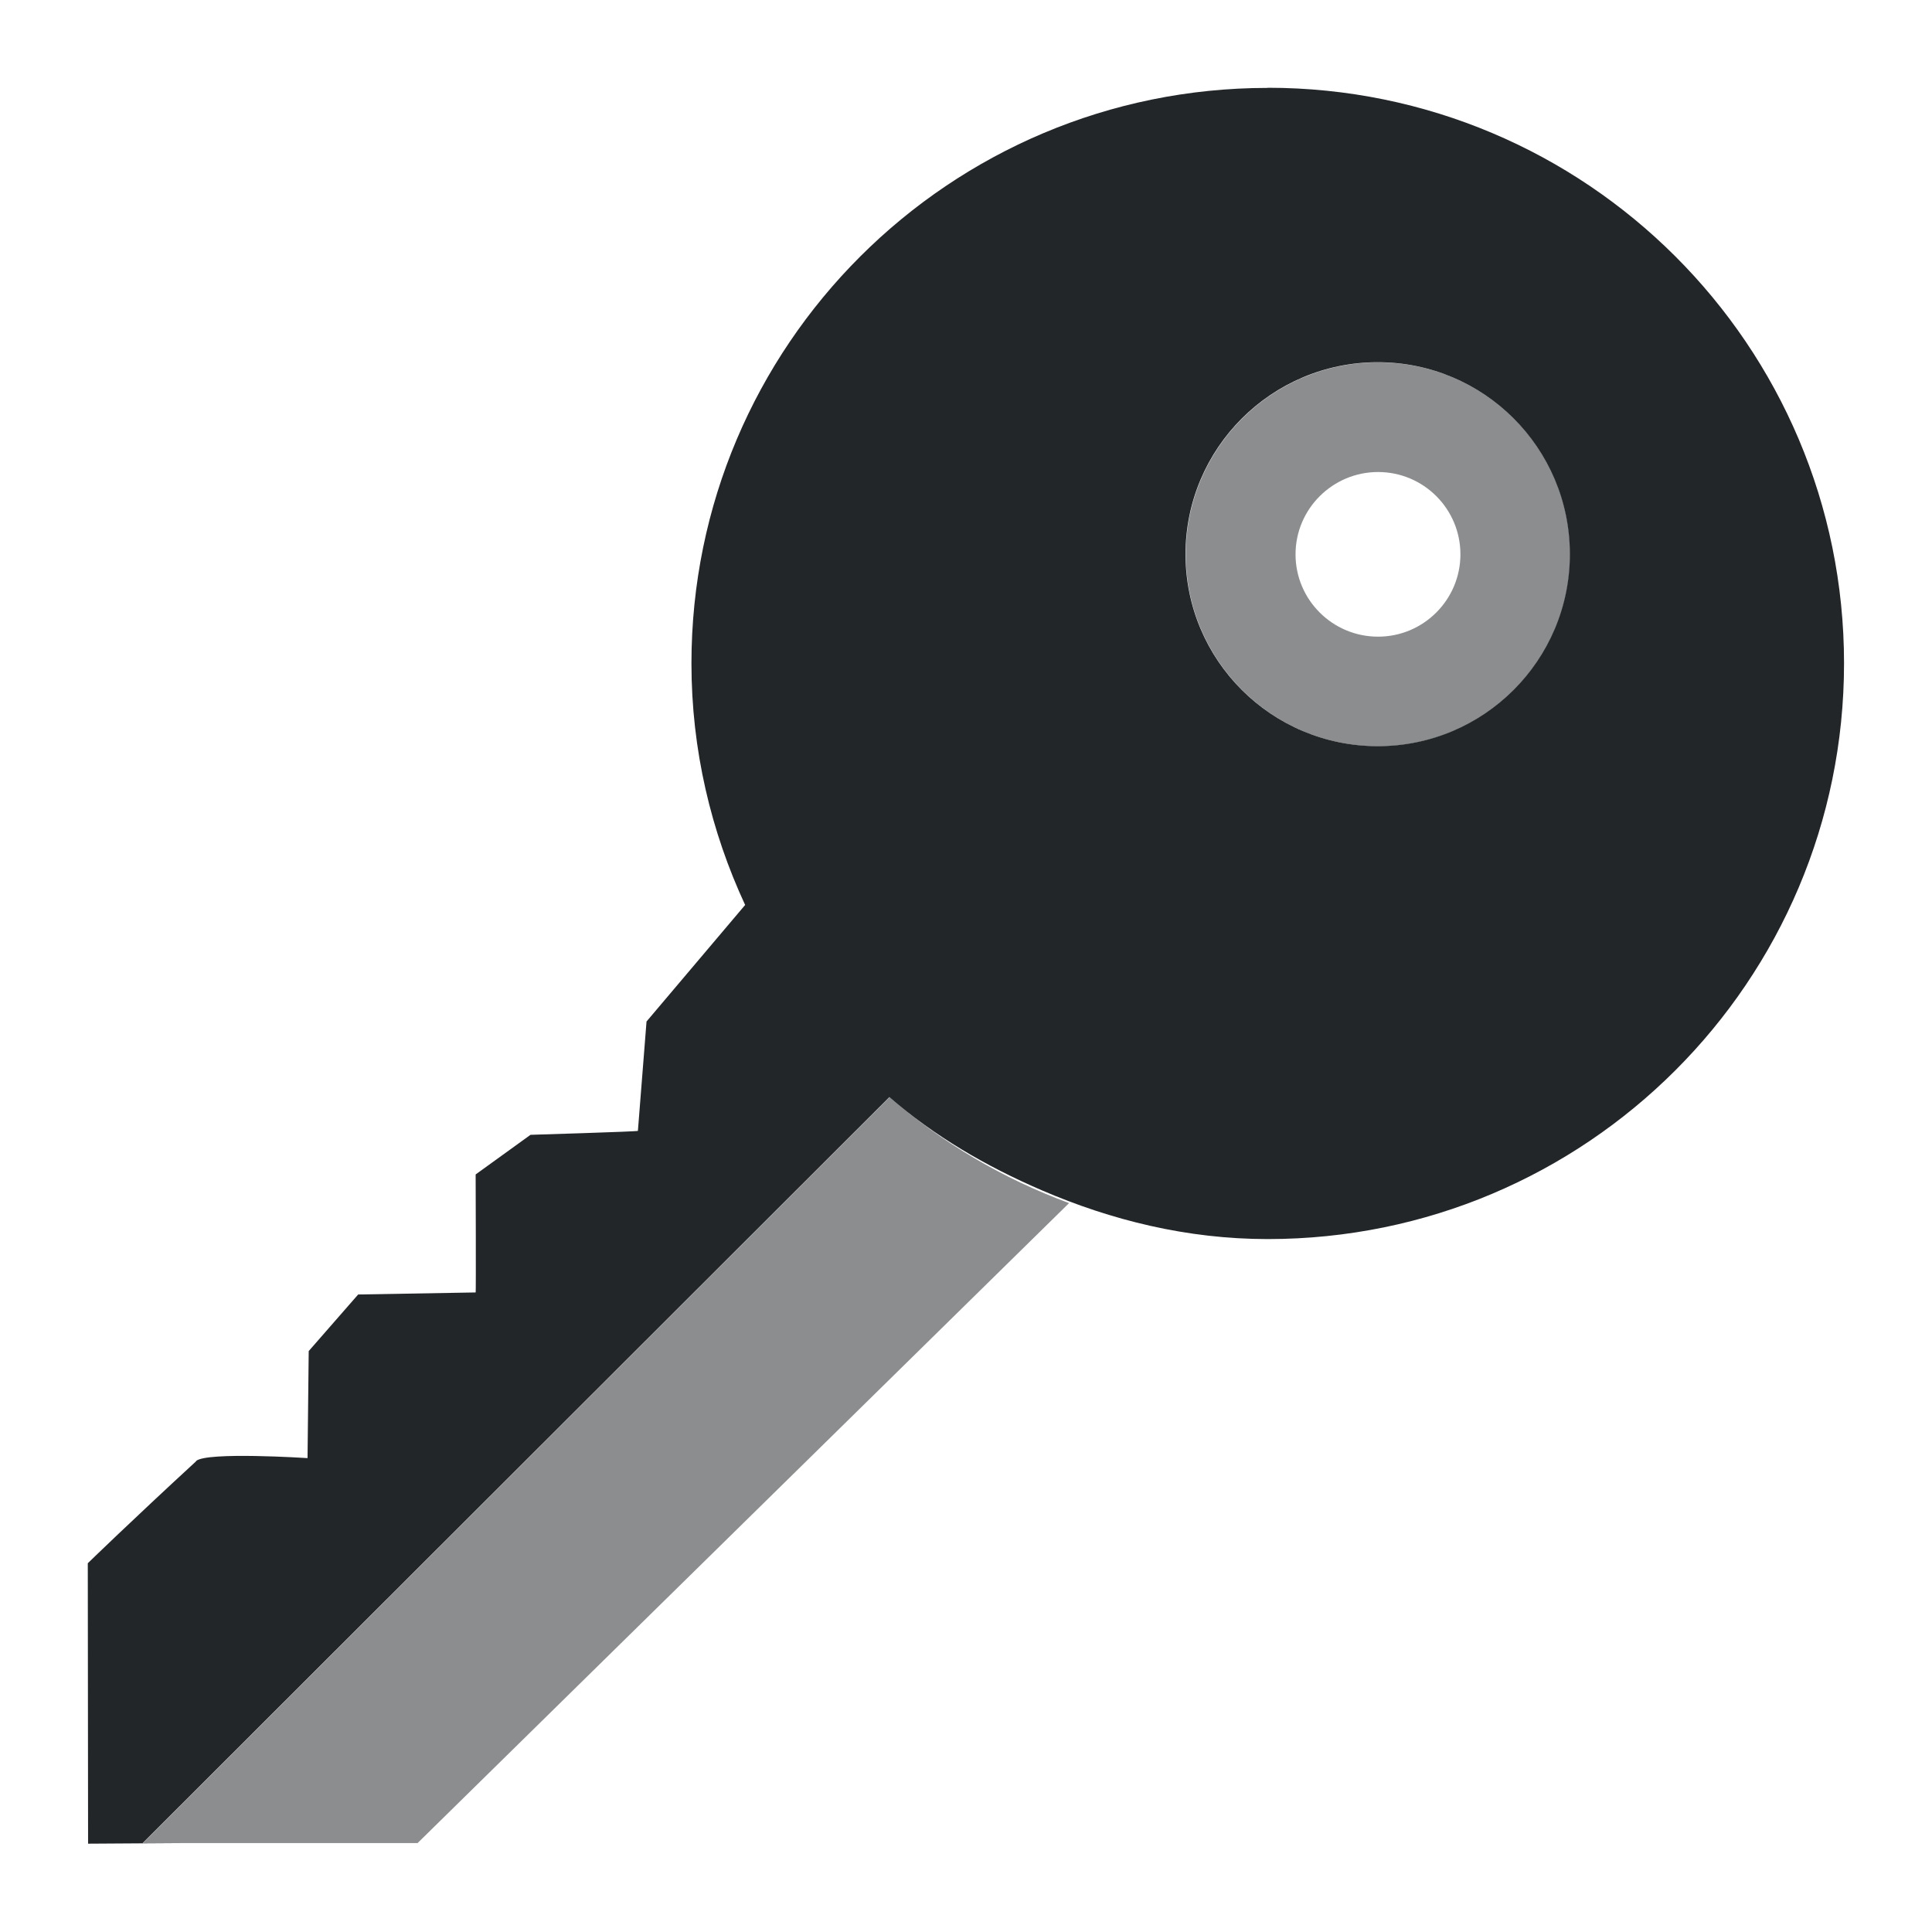 <?xml version="1.0" encoding="UTF-8"?>
<svg width="22" height="22" version="1.1" viewBox="0 0 22 22" xmlns="http://www.w3.org/2000/svg">
 <g transform="matrix(1.666 0 0 1.665 -2.324 -2.309)" fill="#232629">
  <path d="m10.06 1.988c-2.175 0-3.939 1.762-3.939 3.936 0 0.591 0.134 1.15 0.367 1.652l-0.674 0.797-0.059 0.748c-6e-3 5e-3 -0.734 0.027-0.734 0.027l-0.375 0.271s3e-3 0.816 0 0.805v2e-3l-0.803 0.014-0.338 0.387-8e-3 0.732s-0.692-0.045-0.762 0.02v2e-3c-0.442 0.407-0.74 0.697-0.74 0.697l2e-3 1.918 0.633-4e-3h-0.26l5.104-5.102c0.307 0.267 0.662 0.474 1.041 0.637 0.476 0.205 0.993 0.334 1.545 0.334 2.176 0 3.939-1.763 3.939-3.938 0-2.174-1.763-3.936-3.939-3.936m0.752 1.877c0.725 0 1.313 0.587 1.313 1.313 0 0.725-0.587 1.313-1.313 1.313-0.725 0-1.314-0.587-1.314-1.313 0-0.725 0.589-1.313 1.314-1.313"/>
  <path d="m10.814 3.865c-0.725 0-1.314 0.587-1.314 1.313 0 0.725 0.589 1.313 1.314 1.313s1.313-0.587 1.313-1.313c0-0.725-0.587-1.313-1.313-1.313m0 0.75c0.311 0 0.563 0.252 0.563 0.563 0 0.31-0.252 0.563-0.563 0.563s-0.564-0.252-0.564-0.563 0.254-0.563 0.564-0.563m-3.338 4.275-5.104 5.102h1.877l4.453-4.377c-0.454-0.168-0.868-0.413-1.227-0.725" opacity=".525"/>
 </g>
</svg>
